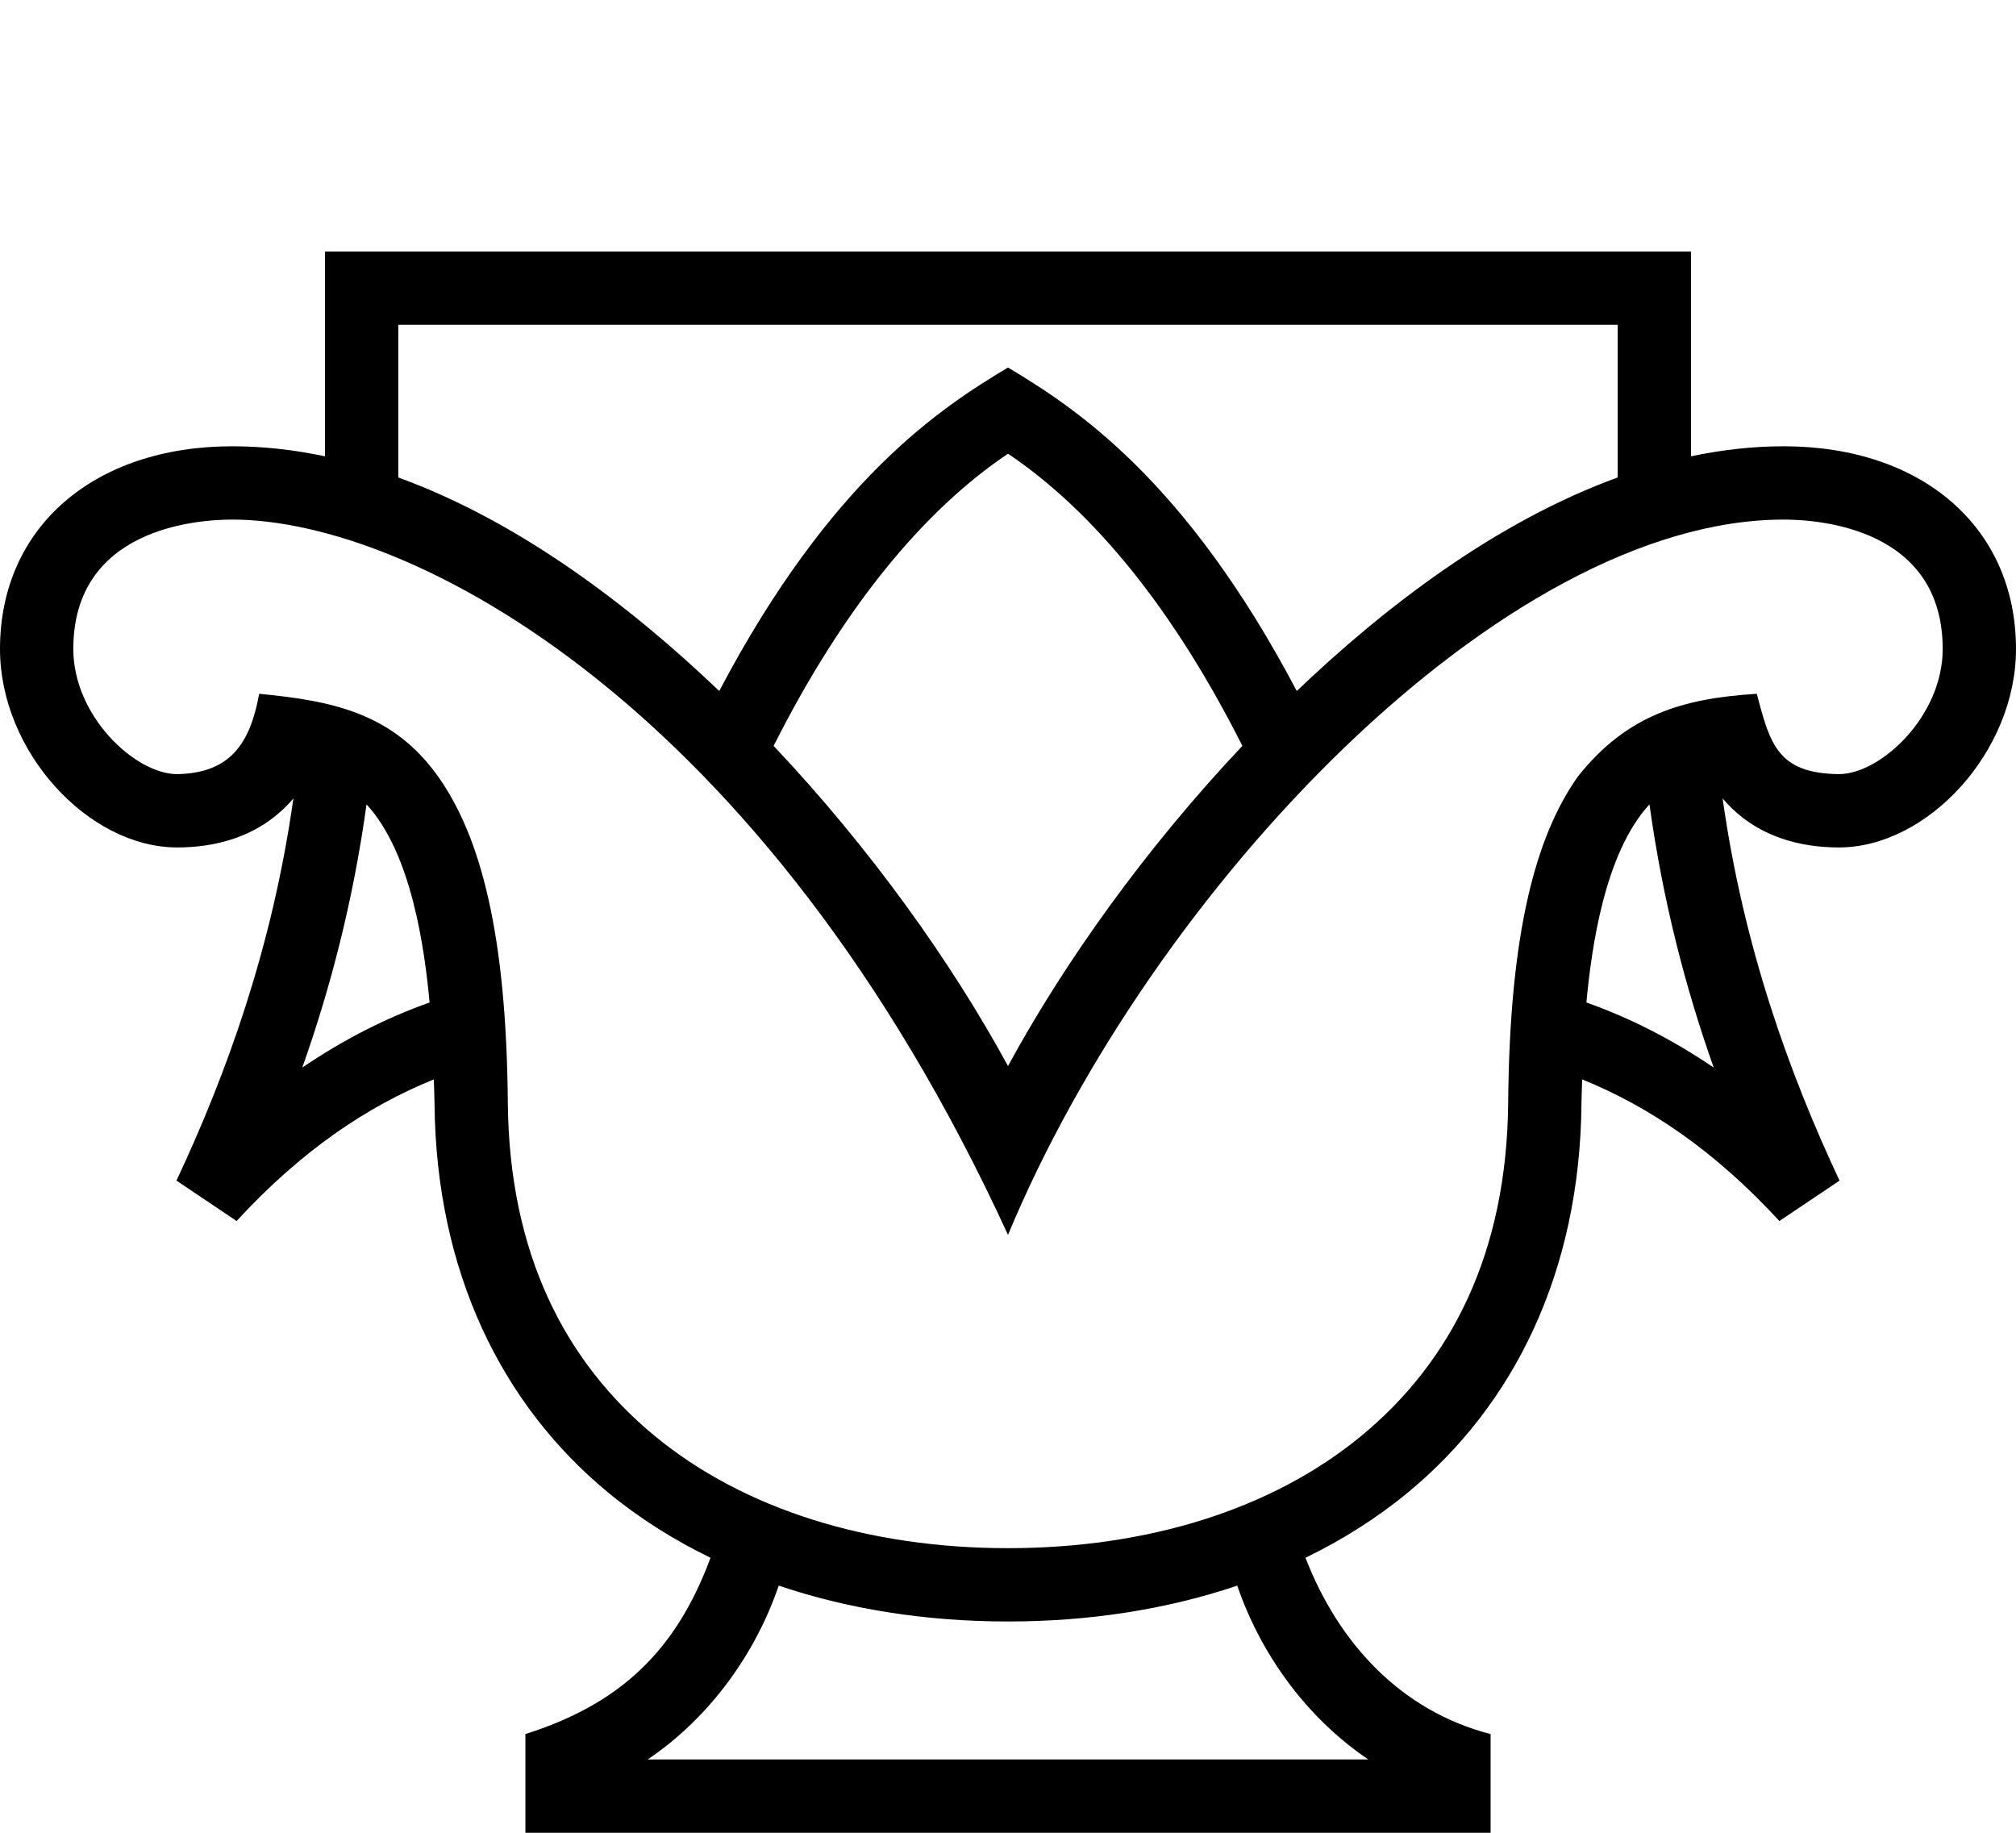 <?xml version="1.0" encoding="UTF-8" standalone="no"?>
<svg
   width="1100"
   height="1000"
   version="1.1"
   id="svg1"
   sodipodi:docname="13FEA.svg"
   inkscape:version="1.4.2 (f4327f4, 2025-05-13)"
   xmlns:inkscape="http://www.inkscape.org/namespaces/inkscape"
   xmlns:sodipodi="http://sodipodi.sourceforge.net/DTD/sodipodi-0.dtd"
   xmlns="http://www.w3.org/2000/svg"
   xmlns:svg="http://www.w3.org/2000/svg">
  <defs
     id="defs1" />
  <sodipodi:namedview
     id="namedview1"
     pagecolor="#ffffff"
     bordercolor="#666666"
     borderopacity="1.0"
     inkscape:showpageshadow="2"
     inkscape:pageopacity="0.0"
     inkscape:pagecheckerboard="0"
     inkscape:deskcolor="#d1d1d1"
     inkscape:zoom="0.53386562"
     inkscape:cx="783.90513"
     inkscape:cy="619.06965"
     inkscape:window-width="1680"
     inkscape:window-height="998"
     inkscape:window-x="-8"
     inkscape:window-y="-8"
     inkscape:window-maximized="1"
     inkscape:current-layer="svg1"
     showguides="true">
    <sodipodi:guide
       position="922.462,862.784"
       orientation="0,-1"
       id="guide1"
       inkscape:locked="false" />
    <sodipodi:guide
       position="550,1000"
       orientation="-1,0"
       id="guide2"
       inkscape:locked="false"
       inkscape:label=""
       inkscape:color="rgb(0,134,229)" />
    <sodipodi:guide
       position="177.33,862.784"
       orientation="1,0"
       id="guide3"
       inkscape:locked="false" />
    <sodipodi:guide
       position="20,1000"
       orientation="-1,0"
       id="guide5"
       inkscape:locked="false"
       inkscape:label=""
       inkscape:color="rgb(0,134,229)" />
    <sodipodi:guide
       position="0,0"
       orientation="0,-1"
       id="guide6"
       inkscape:locked="false" />
    <sodipodi:guide
       position="0,20"
       orientation="0,1"
       id="guide7"
       inkscape:label=""
       inkscape:locked="false"
       inkscape:color="rgb(0,134,229)" />
  </sodipodi:namedview>
  <path
     style="baseline-shift:baseline;display:inline;overflow:visible;opacity:1;vector-effect:none;fill:#000000;enable-background:accumulate;stop-color:#000000;stop-opacity:1"
     d="M 177.33,137.215 V 248.971 c -16.765,-3.531 -33.644,-5.475 -50.566,-5.475 C 51.635,243.496 0,287.355 0,354.109 c 0,55.989 48.179,108.275 96.689,108.275 19.842,0 45.092,-5.133 63.395,-26.762 -11.455,81.283 -36.475,150.329 -63.799,208.541 l 32.822,22.039 c 35.25,-38.31 71.16,-62.518 107.605,-77.254 0.112,4.364 0.336,8.372 0.375,12.965 0.79,92.504 37.085,164.865 94.629,212.355 17.019,14.045 35.82,25.888 55.963,35.682 -18.979,51.417 -49.947,80.005 -101.006,96.191 V 1000 h 526.652 v -53.857 c -49.036,-12.657 -83.089,-49.767 -101.006,-96.191 20.143,-9.793 38.944,-21.636 55.963,-35.682 57.544,-47.49 93.839,-119.852 94.629,-212.355 0.039,-4.593 0.263,-8.601 0.375,-12.965 36.446,14.736 72.355,38.944 107.605,77.254 l 32.822,-22.039 c -27.324,-58.212 -52.344,-127.258 -63.799,-208.541 18.314,21.642 43.578,26.762 63.394,26.762 48.511,0 96.689,-52.286 96.689,-108.275 0,-66.754 -51.634,-110.613 -126.764,-110.613 -16.923,0 -33.801,1.943 -50.566,5.475 V 137.215 Z m 40,40 h 665.34 v 83.305 C 816.27,284.655 755.636,331.094 707.561,377.021 646.559,261.265 586.495,222.414 550,200.516 513.573,222.373 453.471,261.21 392.439,377.021 344.846,331.554 284.116,284.796 217.33,260.52 Z M 550,247.543 c 46.729,31.447 90.227,84.767 127.885,159.426 C 625.244,462.717 580.864,524.867 550,581.652 519.136,524.867 474.756,462.717 422.115,406.969 459.773,332.31 503.271,278.99 550,247.543 Z m -423.236,35.953 c 97.118,0 289.987,100.014 423.236,390.268 78.84,-189.394 270.299,-390.268 423.236,-390.268 19.6,0 86.764,4.801 86.764,70.613 0,36.81 -33.928,68.275 -56.69,68.275 -33.281,-0.442 -37.543,-16.298 -44.723,-43.838 -40.576,2.5 -70.902,11.535 -97.6,45.086 -23.361,32.946 -37.291,86.166 -38.074,177.939 -0.704,82.478 -31.324,141.6 -80.092,181.848 C 694.054,823.668 625.856,844.711 550,844.711 c -75.856,0 -144.054,-21.043 -192.822,-61.291 -48.768,-40.248 -79.388,-99.369 -80.092,-181.848 -0.784,-91.774 -14.713,-144.993 -38.074,-177.939 -24.904,-34.953 -58.472,-41.325 -97.6,-45.086 -5.011,27.444 -15.972,43.271 -44.723,43.838 C 73.928,422.385 40,390.919 40,354.109 c 0,-65.812 67.163,-70.613 86.764,-70.613 z m 73.221,155.389 c 24.629,26.676 31.653,78.666 34.42,108.096 -23.493,8.296 -46.716,20.071 -69.463,35.498 15.257,-43.041 27.792,-90.92 35.043,-143.594 z m 700.031,0 c 7.251,52.674 19.786,100.553 35.043,143.594 -22.747,-15.428 -45.97,-27.202 -69.463,-35.498 2.759,-29.342 9.771,-81.398 34.42,-108.096 z M 424.906,865.152 c 38.707,13.07 81.081,19.559 125.094,19.559 44.013,0 86.387,-6.488 125.094,-19.559 12.673,37.059 37.558,71.953 71.516,94.848 H 353.391 c 33.957,-22.895 58.842,-57.789 71.516,-94.848 z"
     id="path12"
     sodipodi:nodetypes="ccsssccccssccccccssccccsssccccccccccccccccscssscssssssscssscccccccccscccc" />
</svg>
